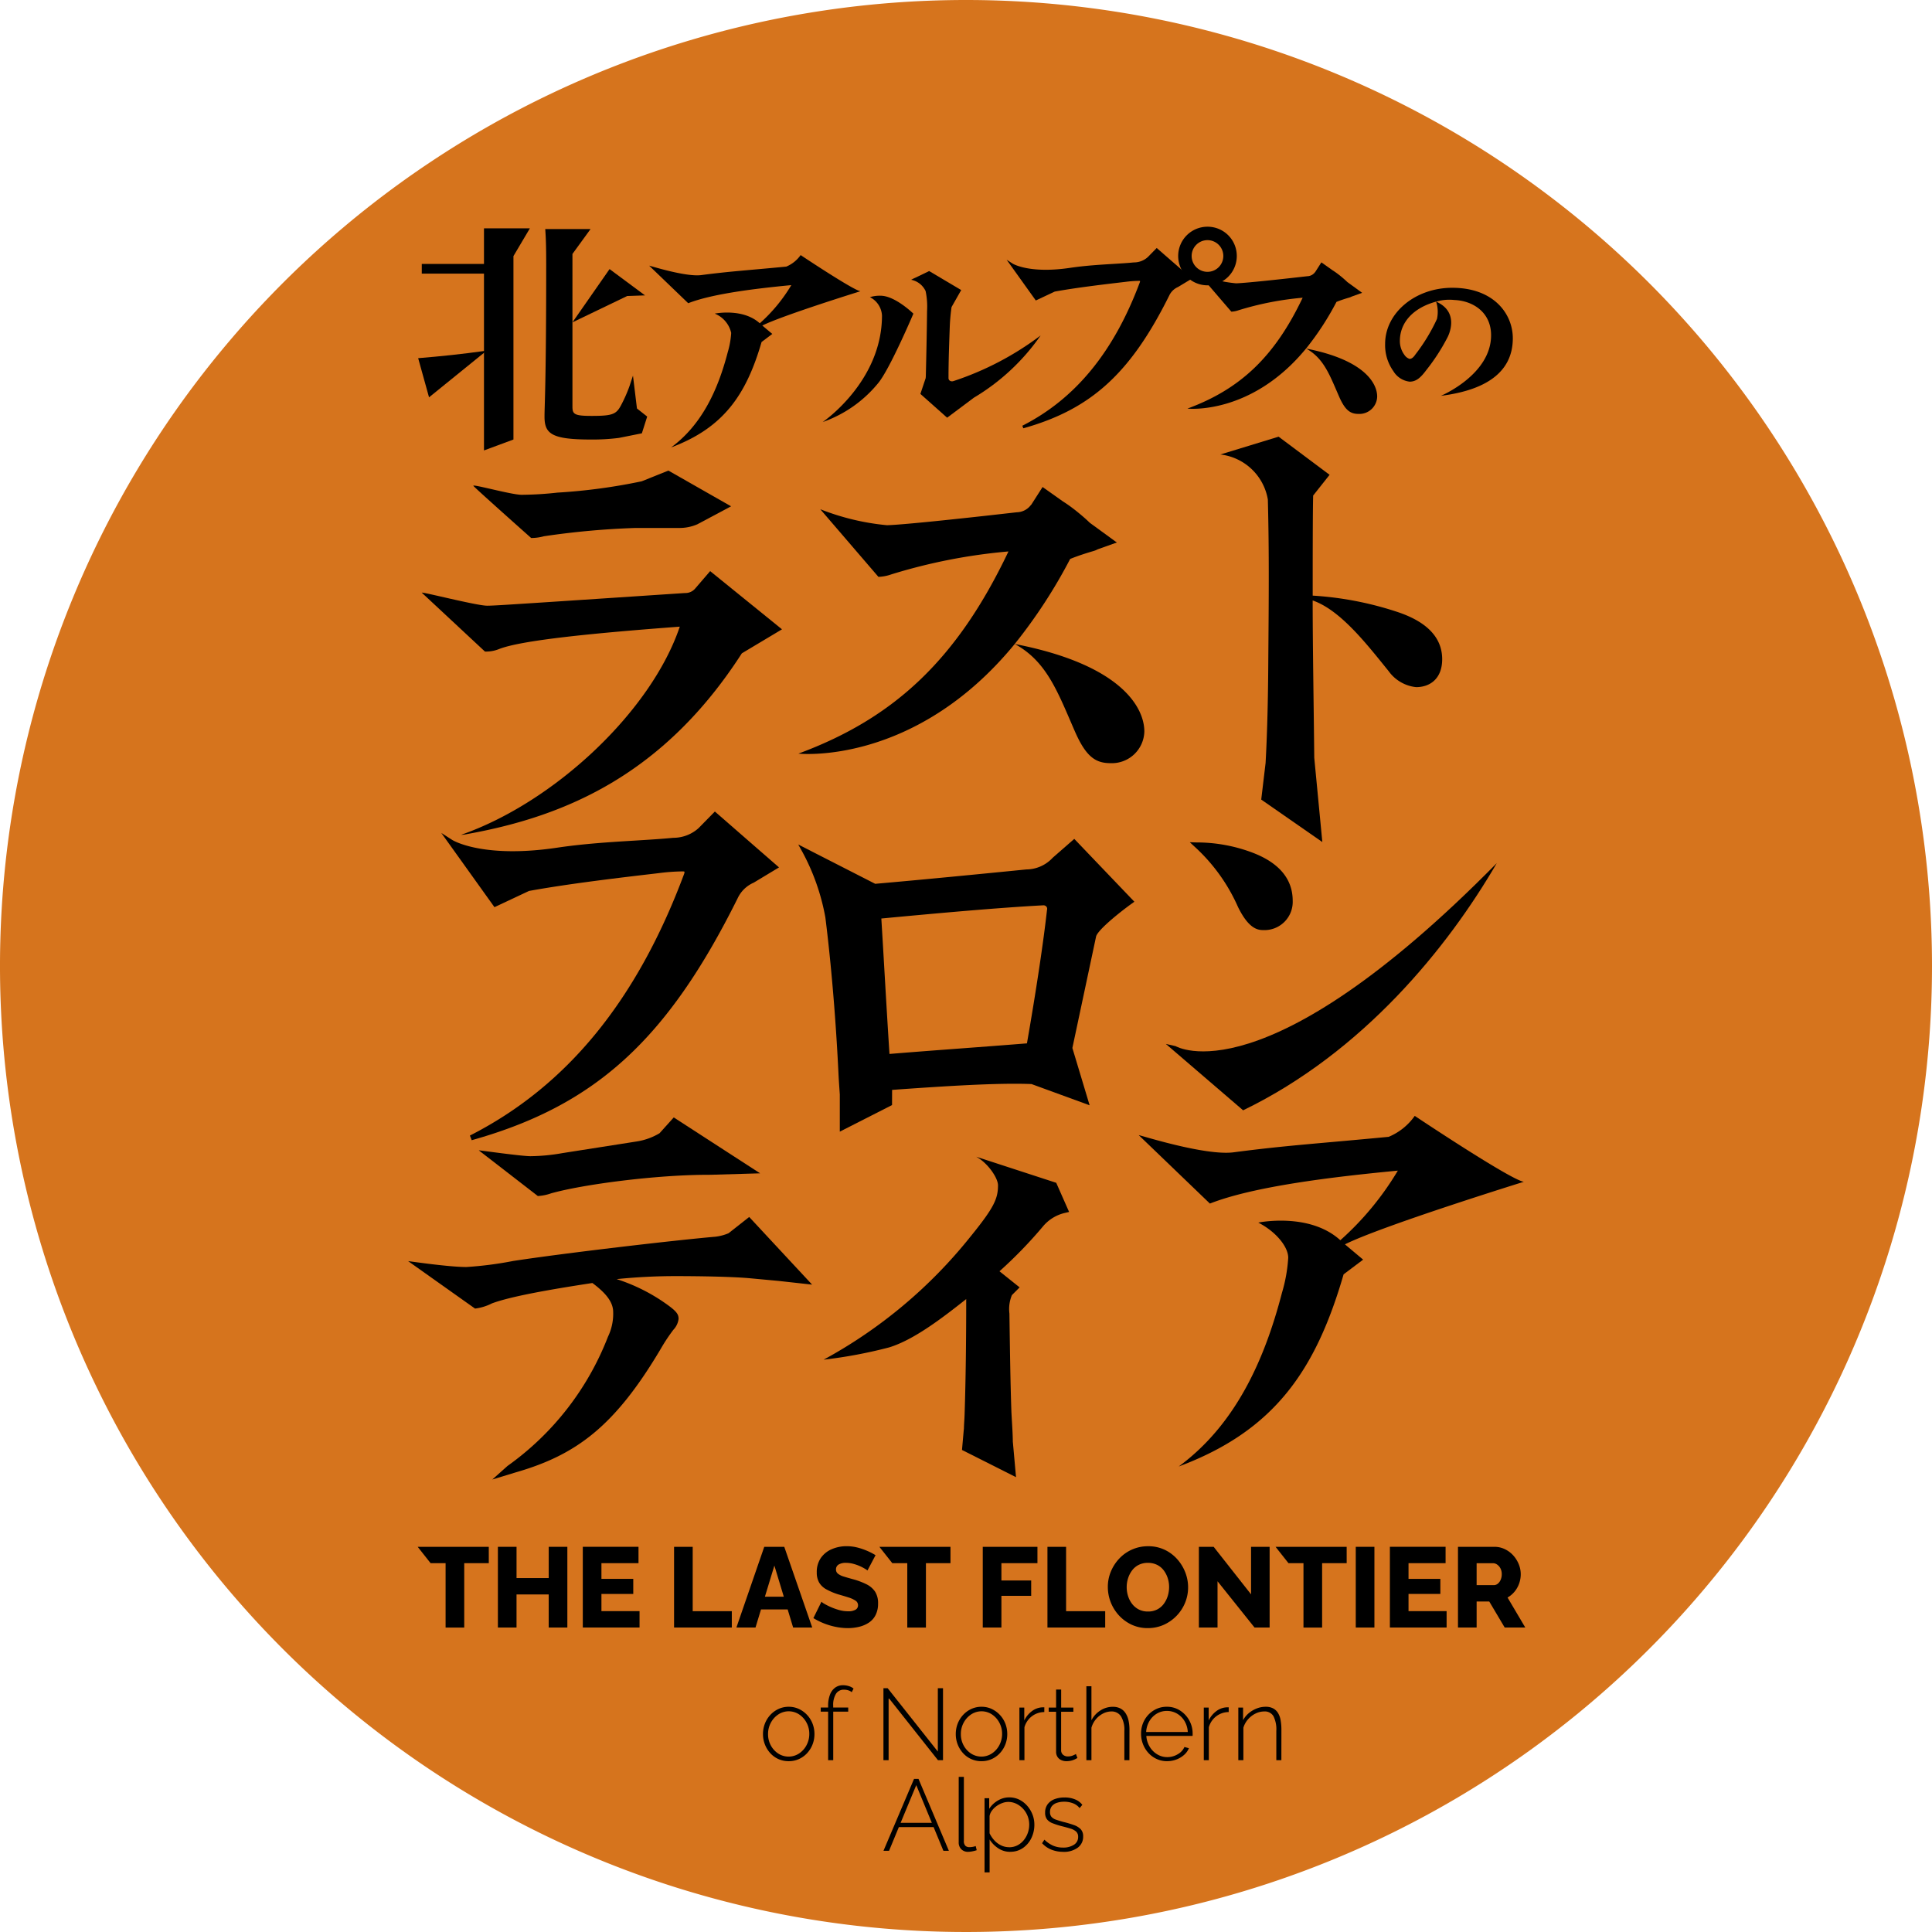 <svg xmlns="http://www.w3.org/2000/svg" xmlns:xlink="http://www.w3.org/1999/xlink" width="256.116" height="256.116" viewBox="0 0 256.116 256.116">
  <defs>
    <clipPath id="clip-path">
      <rect id="長方形_7761" data-name="長方形 7761" width="256.116" height="256.116" fill="none"/>
    </clipPath>
  </defs>
  <g id="グループ_2291" data-name="グループ 2291" clip-path="url(#clip-path)">
    <path id="パス_1383" data-name="パス 1383" d="M256.116,128.058A128.058,128.058,0,1,1,128.058,0,128.058,128.058,0,0,1,256.116,128.058" fill="#d6741d"/>
    <path id="パス_1384" data-name="パス 1384" d="M238.386,45.124a3.885,3.885,0,1,0,3.885,3.885,3.871,3.871,0,0,0-3.885-3.885m0,5.981a2.1,2.1,0,1,1,2.1-2.1,2.1,2.1,0,0,1-2.1,2.1" transform="translate(-78.316 -15.07)"/>
    <path id="パス_1385" data-name="パス 1385" d="M124.1,161.523l-2.167,2.207a5,5,0,0,1-3.364,1.279c-1.521.151-3.237.254-5.054.366-3.173.194-6.769.412-10.3.939-9.9,1.477-13.882-.991-13.922-1.016l-1.459-.937,7.048,9.843,4.578-2.151c5.361-.977,12.265-1.784,16.838-2.319l.326-.038a26.441,26.441,0,0,1,3.22-.235c.177,0,.223.041.223.041s.037.081-.061.341c-6.27,16.782-15.553,28.112-28.38,34.637l.24.615c16.356-4.582,25.913-13.278,35.258-32.081a4.185,4.185,0,0,1,2.127-2.061l3.351-2.021Z" transform="translate(-29.333 -53.944)"/>
    <path id="パス_1386" data-name="パス 1386" d="M195.476,166.969l-2.853,2.495a4.8,4.8,0,0,1-3.5,1.555c-4.667.466-13.455,1.333-20.035,1.906l-10.2-5.21.531.954a29.051,29.051,0,0,1,3.064,8.728c1.027,8.222,1.515,16.212,1.714,20.241.045,1.008.091,1.666.137,2.326l.06.893v4.921l6.925-3.522.009-2.013c7.2-.513,14.019-.95,18.484-.772l7.7,2.812-2.286-7.594,3.147-14.8c.265-.883,3.062-3.147,4.761-4.367l.311-.223ZM169.9,177.525c7.392-.7,15.673-1.447,21.5-1.751a.509.509,0,0,1,.39.183.454.454,0,0,1,.078.4l-.006.035c-.478,4.3-1.445,10.736-2.659,17.684-2.99.24-5.846.454-8.681.666-3.154.236-6.282.47-9.541.737-.234-3.577-.446-7.2-.663-10.918q-.2-3.463-.418-7.039" transform="translate(-53.066 -55.762)"/>
    <path id="パス_1387" data-name="パス 1387" d="M243.193,176.195c1.337,2.736,2.476,3.086,3.319,3.086a3.745,3.745,0,0,0,3.944-3.884c0-2.859-1.765-5-5.244-6.349a20.932,20.932,0,0,0-7.512-1.385l-.883-.027.646.6a23.768,23.768,0,0,1,5.73,7.956" transform="translate(-79.089 -55.985)"/>
    <path id="パス_1388" data-name="パス 1388" d="M275.914,171.8c-30.894,31.355-42.508,24.272-42.575,24.258l-1.295-.294,10.245,8.8c15.927-7.717,27.123-21.579,33.625-32.763" transform="translate(-77.495 -57.376)"/>
    <path id="パス_1389" data-name="パス 1389" d="M266.606,110.23a44.172,44.172,0,0,0-11.467-2.245c0-4.247,0-11.021.061-13.265l2.179-2.751-6.76-5.054-7.719,2.36a7.228,7.228,0,0,1,6.293,5.97c.183,6.976.122,13.225.061,21.111-.039,7.274-.23,11.444-.36,13.817h0l-.578,4.849,8.1,5.629-1.07-11.171h0c-.066-6.668-.211-15.035-.211-20.854,3.7,1.275,7.219,5.85,10.071,9.369a5.137,5.137,0,0,0,3.641,2.123c1.88,0,3.457-1.153,3.457-3.7,0-2.488-1.517-4.732-5.7-6.188" transform="translate(-81.121 -29.027)"/>
    <path id="パス_1390" data-name="パス 1390" d="M101.886,102.6a6.429,6.429,0,0,0,1.68-.231,105.973,105.973,0,0,1,12.161-1.1h5.733a5.884,5.884,0,0,0,2.409-.471h.007l.019-.01c.056-.025.1-.056.157-.083l4.327-2.306-8.31-4.735-3.539,1.419a75.969,75.969,0,0,1-11.168,1.5,45.351,45.351,0,0,1-4.749.29c-1.332,0-6.405-1.422-6.405-1.2,0,.116,7.679,6.937,7.679,6.937" transform="translate(-31.462 -31.28)"/>
    <path id="パス_1391" data-name="パス 1391" d="M122.179,113.675l-2,2.325a1.7,1.7,0,0,1-1.331.579c-5.27.348-17.431,1.159-20.153,1.332s-5.211.348-6.08.348c-1.389,0-8.776-1.9-8.66-1.722l8.37,7.8a4.619,4.619,0,0,0,1.911-.348c3.012-1.158,12.336-2.085,23.917-2.953-3.764,11.176-16.554,23.254-29,27.6a5,5,0,0,0,.869-.116c13.2-2.374,26.108-8.024,36.358-23.948l5.323-3.182Z" transform="translate(-28.037 -37.964)"/>
    <path id="パス_1392" data-name="パス 1392" d="M104.843,232.483c4.249-1.206,14.007-2.468,20.781-2.468.32,0,.607-.007.876-.017l6.089-.179-11.449-7.411-1.89,2.1a8.4,8.4,0,0,1-3.04,1.09c-3.272.516-6.6,1.033-9.873,1.55a25.337,25.337,0,0,1-4.191.4c-1.206,0-6.688-.779-6.859-.779l7.835,6.06a6.389,6.389,0,0,0,1.722-.344" transform="translate(-31.823 -74.277)"/>
    <path id="パス_1393" data-name="パス 1393" d="M126.448,242.224l-2.743,2.159a6.43,6.43,0,0,1-1.739.458c-5.339.46-20.093,2.182-26.808,3.216a48.27,48.27,0,0,1-6.2.8c-2.41,0-7.6-.779-7.72-.779l8.868,6.289a6.745,6.745,0,0,0,2.239-.689c2.468-.918,7.635-1.837,13.317-2.7,1.78,1.32,2.755,2.526,2.755,3.846a7,7,0,0,1-.689,3.272,37.737,37.737,0,0,1-13.323,17.136l-2.01,1.794,3.038-.926h0c8.08-2.316,13.211-6.1,19.357-16.51a23.857,23.857,0,0,1,1.607-2.412,2.541,2.541,0,0,0,.689-1.435c0-.689-.287-1.09-2.239-2.41a24.1,24.1,0,0,0-5.97-2.871,77.075,77.075,0,0,1,7.75-.4c2.755,0,7.463.058,9.931.287l3.814.355,4.416.488Z" transform="translate(-27.131 -80.895)"/>
    <path id="パス_1394" data-name="パス 1394" d="M196.473,237.551l-.576.135a5.36,5.36,0,0,0-2.833,1.718,58.88,58.88,0,0,1-5.819,6.012l2.67,2.137-1.024,1.024a4.79,4.79,0,0,0-.329,2.438c.065,4.609.131,9.284.263,13.038.107,2.026.17,2.64.19,4.023h.006l.416,4.636-7.162-3.607.241-2.739.011,0c.025-1.01.067-.982.107-2.381.132-4.149.2-9.154.2-14.883-3.16,2.5-6.924,5.4-10.224,6.408a62.524,62.524,0,0,1-8.676,1.626,64.056,64.056,0,0,0,19.427-16.266c3.161-3.886,3.688-5.07,3.688-6.849,0-.988-1.387-3-2.9-3.793l10.618,3.461Z" transform="translate(-54.748 -76.89)"/>
    <path id="パス_1395" data-name="パス 1395" d="M201.97,128.172c4.254,2.32,5.691,6.354,7.956,11.547,1.492,3.425,2.763,4.255,4.751,4.255a4.307,4.307,0,0,0,4.475-4.2c0-3.094-2.928-8.84-17.183-11.6" transform="translate(-67.452 -42.805)"/>
    <path id="パス_1396" data-name="パス 1396" d="M187.591,117.737a68.553,68.553,0,0,0,7.348-11.271c1.1-.442,2.155-.774,3.094-1.05a2.653,2.653,0,0,0,.565-.23l2.528-.9-3.576-2.607c-.315-.306-.684-.64-1.12-1.01-.3-.251-.577-.48-.849-.693h0l-.019-.014a18.944,18.944,0,0,0-1.608-1.139l-2.671-1.892-1.483,2.32,0,0c-.074.083-.145.16-.222.254a2.385,2.385,0,0,1-1.713.774c-2.929.331-5.36.607-8.012.884-4.089.442-8.232.829-9.227.829a32.241,32.241,0,0,1-8.812-2.117l7.707,8.967a5.758,5.758,0,0,0,1.714-.331,74.139,74.139,0,0,1,15.525-3.038c-6.8,14.31-15.138,22.1-27.846,26.8,0,0,15.377,1.69,28.675-14.531" transform="translate(-53.073 -32.37)"/>
    <path id="パス_1397" data-name="パス 1397" d="M263.243,222.1a7.966,7.966,0,0,1-3.457,2.779c-9.418.9-13.624,1.141-20.554,2.052-3.752.494-12.358-2.276-12.579-2.276l9.434,9.071c5.8-2.279,16.183-3.535,24.913-4.365a39.234,39.234,0,0,1-7.624,9.227c-4.1-3.742-10.879-2.34-10.879-2.34,2.376,1.215,3.972,3.225,3.972,4.662a20.522,20.522,0,0,1-.829,4.641c-2.321,8.951-6.174,17.5-13.688,23.03,12.676-4.733,18.158-12.728,21.858-25.473l2.59-1.949-2.414-2.026c4.917-2.457,23.717-8.294,23.717-8.294-1.715-.221-14.462-8.738-14.462-8.738" transform="translate(-75.695 -74.175)"/>
    <path id="パス_1398" data-name="パス 1398" d="M282.456,59.115a6.137,6.137,0,0,1,2.414-.215c2.423.1,4.868,1.59,4.868,4.674,0,5.248-6.658,8.032-6.658,8.032l.311-.043c6.123-.841,9.227-3.4,9.227-7.591,0-3.223-2.514-6.692-8.034-6.692-4.9,0-8.893,3.334-8.893,7.433a5.929,5.929,0,0,0,1.085,3.605,2.915,2.915,0,0,0,2.165,1.407c.887,0,1.479-.557,2.2-1.521a26.429,26.429,0,0,0,2.829-4.372s1.772-3.266-1.515-4.717m.117,2.283a24.239,24.239,0,0,1-2.883,4.745c-.368.561-.669.561-.767.561a1.316,1.316,0,0,1-.676-.533,3.066,3.066,0,0,1-.6-1.839c0-2.468,1.791-4.4,4.805-5.218a4.389,4.389,0,0,1,.117,2.283" transform="translate(-92.072 -19.13)"/>
    <path id="パス_1399" data-name="パス 1399" d="M220.254,49.363l-1.189,1.211a2.739,2.739,0,0,1-1.845.7c-.835.083-1.776.14-2.773.2-1.74.107-3.713.226-5.65.516-5.43.811-7.615-.543-7.637-.557l-.8-.514,3.866,5.4,2.511-1.18c2.941-.535,6.729-.978,9.238-1.272l.178-.021a14.555,14.555,0,0,1,1.767-.129c.1,0,.122.022.122.022s.021.044-.033.186c-3.44,9.207-8.533,15.423-15.57,19l.132.338c8.973-2.514,14.216-7.284,19.343-17.6a2.3,2.3,0,0,1,1.167-1.131l1.838-1.109Z" transform="translate(-66.914 -16.486)"/>
    <path id="パス_1400" data-name="パス 1400" d="M259.957,69.371c2.334,1.273,3.122,3.486,4.364,6.335.819,1.88,1.516,2.334,2.608,2.334a2.363,2.363,0,0,0,2.455-2.3c0-1.7-1.606-4.849-9.427-6.365" transform="translate(-86.818 -23.168)"/>
    <path id="パス_1401" data-name="パス 1401" d="M252.069,63.646a37.629,37.629,0,0,0,4.032-6.183c.606-.242,1.182-.425,1.7-.576a1.452,1.452,0,0,0,.31-.127l1.387-.5-1.961-1.43c-.173-.168-.376-.352-.614-.555-.162-.137-.316-.263-.466-.38h0l-.011-.008a10.453,10.453,0,0,0-.882-.625l-1.466-1.038-.813,1.273h0c-.041.046-.079.088-.122.139a1.31,1.31,0,0,1-.94.425c-1.606.182-2.94.333-4.394.485-2.243.242-4.516.454-5.062.454a17.686,17.686,0,0,1-4.835-1.161l4.228,4.919a3.178,3.178,0,0,0,.94-.181,40.613,40.613,0,0,1,8.517-1.667c-3.728,7.851-8.3,12.124-15.277,14.7,0,0,8.436.927,15.732-7.972" transform="translate(-78.929 -17.443)"/>
    <path id="パス_1402" data-name="パス 1402" d="M149.288,50.774a4.372,4.372,0,0,1-1.9,1.525c-5.167.5-7.474.625-11.276,1.126-2.058.27-6.78-1.249-6.9-1.249l5.176,4.977c3.184-1.251,8.878-1.94,13.668-2.4a21.554,21.554,0,0,1-4.183,5.063c-2.247-2.053-5.968-1.284-5.968-1.284a3.626,3.626,0,0,1,2.179,2.557,11.285,11.285,0,0,1-.454,2.546c-1.273,4.911-3.387,9.6-7.509,12.635,6.954-2.6,9.961-6.983,11.991-13.975l1.421-1.07-1.325-1.112c2.7-1.348,13.012-4.55,13.012-4.55-.941-.121-7.934-4.793-7.934-4.793" transform="translate(-43.153 -16.957)"/>
    <path id="パス_1403" data-name="パス 1403" d="M171.411,58.858a4.382,4.382,0,0,0-1.406.192,2.9,2.9,0,0,1,1.6,2.429c0,8.8-7.862,14.126-7.862,14.126a16.538,16.538,0,0,0,7.318-5.113c1.519-1.758,4.706-9.255,4.706-9.255s-2.424-2.378-4.354-2.378" transform="translate(-54.684 -19.657)"/>
    <path id="パス_1404" data-name="パス 1404" d="M198.513,62.494a39.852,39.852,0,0,1-11.537,6.04c-.384.128-.671-.1-.671-.384,0-2.461.1-4.857.16-6.647.032-.9.1-1.662.192-2.4.015-.135.033-.262.055-.382l1.276-2.25-4.247-2.518-1.825.88h0c-.19.081-.38.174-.564.275a2.687,2.687,0,0,1,1.918,1.5,9.939,9.939,0,0,1,.192,2.621c-.032,3-.1,5.944-.16,8.469a4.461,4.461,0,0,1-.024.448l-.7,2.093,3.545,3.154,3.545-2.653h0a28.51,28.51,0,0,0,8.849-8.249" transform="translate(-60.566 -18.02)"/>
    <path id="パス_1405" data-name="パス 1405" d="M92.019,69.852c-2.973.415-5.657.7-8.789.958L84.672,76l7.347-5.954" transform="translate(-27.796 -23.328)"/>
    <path id="パス_1406" data-name="パス 1406" d="M92.324,52.529H83.95v1.288h8.373" transform="translate(-28.037 -17.543)"/>
    <path id="パス_1407" data-name="パス 1407" d="M102.417,45.447H96.331V74.89l3.907-1.447V49.126Z" transform="translate(-32.172 -15.178)"/>
    <path id="パス_1408" data-name="パス 1408" d="M123.56,57.045l-4.7-3.488-4.922,7.062,7.261-3.493Z" transform="translate(-38.053 -17.886)"/>
    <path id="パス_1409" data-name="パス 1409" d="M120.632,69.375l-.528-4.353-.446,1.35a19.123,19.123,0,0,1-1.12,2.549c-.639,1.215-1.118,1.439-3.9,1.439-2.3,0-2.557-.224-2.557-1.215V48.891l2.4-3.3h-6.007c.1,1.342.127,2.749.127,4.73,0,15.628-.223,18.632-.223,20.134,0,2.269.926,3.036,6.136,3.036a27.176,27.176,0,0,0,3.73-.214l3.038-.608.707-2.22Z" transform="translate(-36.194 -15.226)"/>
    <path id="パス_1410" data-name="パス 1410" d="M92.562,310.045H89.306v8.531H86.835v-8.531H84.85l-1.715-2.171h9.426Z" transform="translate(-27.765 -102.82)"/>
    <path id="パス_1411" data-name="パス 1411" d="M108.307,307.875v10.7h-2.472v-4.386H101.57v4.386H99.1v-10.7h2.472v4.145h4.265v-4.145Z" transform="translate(-33.096 -102.821)"/>
    <path id="パス_1412" data-name="パス 1412" d="M123.522,316.4v2.171H116v-10.7h7.384v2.171h-4.913v2.08h4.219v2h-4.219V316.4Z" transform="translate(-38.741 -102.82)"/>
    <path id="パス_1413" data-name="パス 1413" d="M134.164,318.575v-10.7h2.472v8.53h5.184v2.171Z" transform="translate(-44.807 -102.821)"/>
    <path id="パス_1414" data-name="パス 1414" d="M150.264,307.874h2.653l3.707,10.7h-2.532l-.725-2.4h-3.533l-.73,2.4h-2.532Zm2.592,6.616-1.25-4.129-1.257,4.129Z" transform="translate(-48.95 -102.82)"/>
    <path id="パス_1415" data-name="パス 1415" d="M169.065,310.972a2.693,2.693,0,0,0-.324-.218,5.853,5.853,0,0,0-.678-.354,5.662,5.662,0,0,0-.881-.309,3.754,3.754,0,0,0-.965-.128,1.805,1.805,0,0,0-.98.224.734.734,0,0,0-.346.657.693.693,0,0,0,.264.561,2.287,2.287,0,0,0,.761.373q.5.158,1.221.352a9.672,9.672,0,0,1,1.778.665,2.945,2.945,0,0,1,1.153.978,2.811,2.811,0,0,1,.4,1.584,3.3,3.3,0,0,1-.324,1.517,2.611,2.611,0,0,1-.9,1.016,4.062,4.062,0,0,1-1.3.553,6.371,6.371,0,0,1-1.485.171,8.1,8.1,0,0,1-1.605-.166,9.113,9.113,0,0,1-2.961-1.16l1.07-2.171a1.836,1.836,0,0,0,.407.286,7.892,7.892,0,0,0,.821.415,8.365,8.365,0,0,0,1.092.392,4.332,4.332,0,0,0,1.206.173,1.861,1.861,0,0,0,1-.212.662.662,0,0,0,.324-.58.718.718,0,0,0-.339-.621,3.639,3.639,0,0,0-.919-.42q-.58-.187-1.334-.4a8.539,8.539,0,0,1-1.62-.681,2.467,2.467,0,0,1-.95-.905,2.637,2.637,0,0,1-.309-1.333,3.265,3.265,0,0,1,.535-1.908,3.351,3.351,0,0,1,1.439-1.167,4.861,4.861,0,0,1,1.975-.4,5.747,5.747,0,0,1,1.462.181,8.818,8.818,0,0,1,1.311.452,8.085,8.085,0,0,1,1.07.558Z" transform="translate(-54.067 -102.783)"/>
    <path id="パス_1416" data-name="パス 1416" d="M184.454,310.045H181.2v8.531h-2.472v-8.531h-1.984l-1.715-2.171h9.426Z" transform="translate(-58.454 -102.82)"/>
    <path id="パス_1417" data-name="パス 1417" d="M195.607,318.575v-10.7h7.249v2.17h-4.777v2.291h3.948v2.034h-3.948v4.205Z" transform="translate(-65.327 -102.821)"/>
    <path id="パス_1418" data-name="パス 1418" d="M208.482,318.575v-10.7h2.472v8.53h5.184v2.171Z" transform="translate(-69.627 -102.821)"/>
    <path id="パス_1419" data-name="パス 1419" d="M225.788,318.613a4.961,4.961,0,0,1-2.147-.46,5.34,5.34,0,0,1-1.68-1.236,5.576,5.576,0,0,1-1.462-3.76,5.263,5.263,0,0,1,.4-2.035,5.639,5.639,0,0,1,1.115-1.726,5.19,5.19,0,0,1,3.836-1.636,5,5,0,0,1,2.163.46,5.2,5.2,0,0,1,1.673,1.243,5.723,5.723,0,0,1,1.078,1.756,5.444,5.444,0,0,1,.376,1.982,5.353,5.353,0,0,1-.392,2.034,5.485,5.485,0,0,1-2.811,2.931,5.1,5.1,0,0,1-2.148.445M223,313.187a3.84,3.84,0,0,0,.188,1.2,3.3,3.3,0,0,0,.543,1.033,2.663,2.663,0,0,0,.874.723,2.624,2.624,0,0,0,1.228.271,2.567,2.567,0,0,0,1.221-.279,2.532,2.532,0,0,0,.874-.753,3.451,3.451,0,0,0,.52-1.048,4.041,4.041,0,0,0,.173-1.175,3.8,3.8,0,0,0-.188-1.191,3.452,3.452,0,0,0-.543-1.032,2.448,2.448,0,0,0-.882-.716,2.694,2.694,0,0,0-1.19-.256,2.663,2.663,0,0,0-1.236.272,2.49,2.49,0,0,0-.874.738,3.523,3.523,0,0,0-.527,1.033,3.853,3.853,0,0,0-.181,1.183" transform="translate(-73.639 -102.783)"/>
    <path id="パス_1420" data-name="パス 1420" d="M241.094,312.441v6.134h-2.472v-10.7h1.959l4.958,6.3v-6.3H248v10.7h-2Z" transform="translate(-79.692 -102.82)"/>
    <path id="パス_1421" data-name="パス 1421" d="M263.313,310.045h-3.256v8.531h-2.472v-8.531H255.6l-1.715-2.171h9.426Z" transform="translate(-84.79 -102.82)"/>
    <rect id="長方形_7760" data-name="長方形 7760" width="2.472" height="10.7" transform="translate(179.728 205.054)"/>
    <path id="パス_1422" data-name="パス 1422" d="M284.158,316.4v2.171h-7.52v-10.7h7.384v2.171h-4.913v2.08h4.219v2h-4.219V316.4Z" transform="translate(-92.388 -102.82)"/>
    <path id="パス_1423" data-name="パス 1423" d="M290.192,318.575v-10.7H295a3.181,3.181,0,0,1,1.416.316,3.58,3.58,0,0,1,1.108.829,3.966,3.966,0,0,1,.724,1.16,3.491,3.491,0,0,1,.264,1.327,3.642,3.642,0,0,1-.219,1.251,3.5,3.5,0,0,1-.61,1.07,3.363,3.363,0,0,1-.919.769l2.351,3.979h-2.728l-2.049-3.451h-1.673v3.451Zm2.472-5.621h2.276a.832.832,0,0,0,.52-.181,1.336,1.336,0,0,0,.384-.512,1.811,1.811,0,0,0,.151-.753,1.631,1.631,0,0,0-.173-.777,1.4,1.4,0,0,0-.437-.5.94.94,0,0,0-.536-.181h-2.185Z" transform="translate(-96.915 -102.821)"/>
    <path id="パス_1424" data-name="パス 1424" d="M155.274,346.927a3.274,3.274,0,0,1-1.363-.281,3.24,3.24,0,0,1-1.081-.783,3.731,3.731,0,0,1-.967-2.522,3.779,3.779,0,0,1,.255-1.4,3.643,3.643,0,0,1,.719-1.151,3.409,3.409,0,0,1,1.088-.789,3.185,3.185,0,0,1,1.349-.288,3.144,3.144,0,0,1,1.343.288,3.506,3.506,0,0,1,1.088.789,3.58,3.58,0,0,1,.725,1.151,3.793,3.793,0,0,1,.255,1.4,3.722,3.722,0,0,1-.255,1.372,3.641,3.641,0,0,1-.719,1.15,3.321,3.321,0,0,1-1.088.783,3.244,3.244,0,0,1-1.35.281m-2.739-3.586a3.081,3.081,0,0,0,.37,1.5,2.939,2.939,0,0,0,.986,1.076,2.533,2.533,0,0,0,2.747-.007,2.943,2.943,0,0,0,.994-1.1,3.129,3.129,0,0,0,.37-1.5,3.09,3.09,0,0,0-.37-1.5,2.987,2.987,0,0,0-.987-1.09,2.5,2.5,0,0,0-2.747.007,3,3,0,0,0-.993,1.1,3.116,3.116,0,0,0-.37,1.511" transform="translate(-50.717 -113.454)"/>
    <path id="パス_1425" data-name="パス 1425" d="M164.337,345.359v-6.433h-.98v-.55h.98v-.228a4.01,4.01,0,0,1,.242-1.464,2.048,2.048,0,0,1,.685-.94,1.736,1.736,0,0,1,1.048-.322,2.535,2.535,0,0,1,.779.121,1.825,1.825,0,0,1,.617.322l-.242.484a1.173,1.173,0,0,0-.456-.248,1.935,1.935,0,0,0-.578-.087,1.2,1.2,0,0,0-1.054.543,2.805,2.805,0,0,0-.37,1.578v.242H167v.55h-1.987v6.433Z" transform="translate(-54.556 -112.02)"/>
    <path id="パス_1426" data-name="パス 1426" d="M176.523,337.3v8.259h-.685v-9.536h.564l6.648,8.394v-8.394h.685v9.536h-.671Z" transform="translate(-58.725 -112.222)"/>
    <path id="パス_1427" data-name="パス 1427" d="M193.647,346.927a3.274,3.274,0,0,1-1.363-.281,3.24,3.24,0,0,1-1.081-.783,3.731,3.731,0,0,1-.967-2.522,3.778,3.778,0,0,1,.255-1.4,3.643,3.643,0,0,1,.719-1.151A3.408,3.408,0,0,1,192.3,340a3.184,3.184,0,0,1,1.349-.288,3.145,3.145,0,0,1,1.343.288,3.506,3.506,0,0,1,1.088.789,3.58,3.58,0,0,1,.725,1.151,3.792,3.792,0,0,1,.255,1.4,3.721,3.721,0,0,1-.255,1.372,3.64,3.64,0,0,1-.719,1.15,3.321,3.321,0,0,1-1.088.783,3.244,3.244,0,0,1-1.35.281m-2.739-3.586a3.081,3.081,0,0,0,.37,1.5,2.939,2.939,0,0,0,.986,1.076,2.533,2.533,0,0,0,2.747-.007,2.943,2.943,0,0,0,.994-1.1,3.129,3.129,0,0,0,.37-1.5,3.09,3.09,0,0,0-.37-1.5,2.987,2.987,0,0,0-.987-1.09,2.5,2.5,0,0,0-2.746.007,3,3,0,0,0-.994,1.1,3.116,3.116,0,0,0-.37,1.511" transform="translate(-63.533 -113.454)"/>
    <path id="パス_1428" data-name="パス 1428" d="M206.2,340.447a2.743,2.743,0,0,0-2.632,2.015v4.365H202.9v-6.97h.645v1.706a3.337,3.337,0,0,1,.966-1.2,2.487,2.487,0,0,1,1.276-.531c.089-.009.17-.013.242-.013h.174Z" transform="translate(-67.762 -113.488)"/>
    <path id="パス_1429" data-name="パス 1429" d="M212.539,345.366q-.068.027-.268.135a2.607,2.607,0,0,1-.511.194,2.524,2.524,0,0,1-.685.087,1.635,1.635,0,0,1-.678-.142,1.158,1.158,0,0,1-.5-.426,1.216,1.216,0,0,1-.188-.689v-5.3h-.98v-.551h.98v-2.39h.672v2.39H212v.551h-1.624v5.138a.762.762,0,0,0,.282.588.943.943,0,0,0,.591.2,1.733,1.733,0,0,0,.725-.141,3.056,3.056,0,0,0,.363-.182Z" transform="translate(-69.708 -112.309)"/>
    <path id="パス_1430" data-name="パス 1430" d="M221.934,345.426h-.671v-3.878a3.443,3.443,0,0,0-.443-1.933,1.465,1.465,0,0,0-1.289-.649,2.412,2.412,0,0,0-1.1.28,3.029,3.029,0,0,0-1.531,1.871v4.309h-.672v-9.8h.672v4.506a3.343,3.343,0,0,1,1.195-1.3,3,3,0,0,1,1.625-.482,2.175,2.175,0,0,1,1.007.214,1.808,1.808,0,0,1,.685.615,2.853,2.853,0,0,1,.4.964,5.811,5.811,0,0,1,.128,1.284Z" transform="translate(-72.213 -112.087)"/>
    <path id="パス_1431" data-name="パス 1431" d="M230.567,346.927a3.268,3.268,0,0,1-1.371-.288,3.377,3.377,0,0,1-1.094-.79,3.7,3.7,0,0,1-.726-1.164,3.773,3.773,0,0,1-.262-1.4,3.646,3.646,0,0,1,.444-1.793,3.5,3.5,0,0,1,1.222-1.291,3.221,3.221,0,0,1,1.746-.489,3.17,3.17,0,0,1,1.76.5,3.624,3.624,0,0,1,1.215,1.3,3.585,3.585,0,0,1,.45,1.773v.161a.566.566,0,0,1-.013.133h-6.124a3.123,3.123,0,0,0,.444,1.431,2.915,2.915,0,0,0,1,1.009,2.544,2.544,0,0,0,1.336.368,2.676,2.676,0,0,0,1.371-.376,2.065,2.065,0,0,0,.9-.967l.591.161a2.368,2.368,0,0,1-.638.886,3.239,3.239,0,0,1-1.02.611,3.439,3.439,0,0,1-1.229.222m-2.78-3.868h5.519a3.161,3.161,0,0,0-.429-1.443,2.794,2.794,0,0,0-.988-.989,2.607,2.607,0,0,0-1.349-.361,2.573,2.573,0,0,0-1.343.361,2.812,2.812,0,0,0-.98.989,3.169,3.169,0,0,0-.429,1.443" transform="translate(-75.849 -113.454)"/>
    <path id="パス_1432" data-name="パス 1432" d="M242.9,340.447a2.743,2.743,0,0,0-2.632,2.015v4.365H239.6v-6.97h.645v1.706a3.337,3.337,0,0,1,.966-1.2,2.487,2.487,0,0,1,1.276-.531c.089-.009.17-.013.242-.013h.174Z" transform="translate(-80.018 -113.488)"/>
    <path id="パス_1433" data-name="パス 1433" d="M252.18,346.793h-.671v-3.878a3.856,3.856,0,0,0-.383-1.96,1.321,1.321,0,0,0-1.215-.622,2.615,2.615,0,0,0-1.162.28,3.138,3.138,0,0,0-.994.769,3,3,0,0,0-.611,1.1v4.309h-.672v-6.97h.631v1.672a3.076,3.076,0,0,1,.752-.93,3.773,3.773,0,0,1,1.048-.622,3.229,3.229,0,0,1,1.2-.228,2.08,2.08,0,0,1,.974.208,1.677,1.677,0,0,1,.644.595,2.7,2.7,0,0,1,.356.964,7.225,7.225,0,0,1,.107,1.311Z" transform="translate(-82.314 -113.454)"/>
    <path id="パス_1434" data-name="パス 1434" d="M179.893,354.064h.591l4.029,9.536h-.725l-1.3-3.143h-4.607l-1.3,3.143h-.739Zm2.362,5.828-2.066-5-2.074,5Z" transform="translate(-58.724 -118.246)"/>
    <path id="パス_1435" data-name="パス 1435" d="M190.82,353.661h.685v8.469a.88.88,0,0,0,.2.669.747.747,0,0,0,.523.182,2.58,2.58,0,0,0,.444-.04,2.168,2.168,0,0,0,.4-.108l.135.551a4.166,4.166,0,0,1-.564.148,3.023,3.023,0,0,1-.577.067,1.224,1.224,0,0,1-.906-.344,1.254,1.254,0,0,1-.342-.925Z" transform="translate(-63.728 -118.112)"/>
    <path id="パス_1436" data-name="パス 1436" d="M199.372,364.966a2.8,2.8,0,0,1-1.605-.475,3.862,3.862,0,0,1-1.134-1.158v4.359h-.672v-9.831h.618v1.4a3.38,3.38,0,0,1,1.142-1.09,2.9,2.9,0,0,1,1.5-.422,2.975,2.975,0,0,1,1.343.3,3.409,3.409,0,0,1,1.054.816,3.873,3.873,0,0,1,.7,1.158,3.676,3.676,0,0,1,.248,1.338,4.012,4.012,0,0,1-.4,1.787,3.357,3.357,0,0,1-1.122,1.317,2.872,2.872,0,0,1-1.672.495m-.161-.6a2.377,2.377,0,0,0,1.108-.254,2.648,2.648,0,0,0,.839-.682,3.173,3.173,0,0,0,.537-.963,3.265,3.265,0,0,0,.189-1.1,3.091,3.091,0,0,0-.813-2.1,3,3,0,0,0-.886-.662,2.445,2.445,0,0,0-1.094-.247,2.294,2.294,0,0,0-.773.147,3.162,3.162,0,0,0-.779.414,2.659,2.659,0,0,0-.611.608,1.615,1.615,0,0,0-.3.7v2.288a3.82,3.82,0,0,0,.624.929,2.909,2.909,0,0,0,.893.668,2.4,2.4,0,0,0,1.061.247" transform="translate(-65.445 -119.479)"/>
    <path id="パス_1437" data-name="パス 1437" d="M210.208,364.967a4.159,4.159,0,0,1-1.545-.282,3.4,3.4,0,0,1-1.249-.86l.309-.47a3.9,3.9,0,0,0,1.168.8,3.288,3.288,0,0,0,1.289.248,2.568,2.568,0,0,0,1.457-.374,1.187,1.187,0,0,0,.557-1.042.92.92,0,0,0-.262-.7,1.914,1.914,0,0,0-.752-.4q-.491-.154-1.189-.328a9.733,9.733,0,0,1-1.2-.388,1.686,1.686,0,0,1-.732-.522,1.412,1.412,0,0,1-.242-.87,1.806,1.806,0,0,1,.342-1.13,2.045,2.045,0,0,1,.926-.669,3.644,3.644,0,0,1,1.3-.22,3.531,3.531,0,0,1,1.431.268,2.226,2.226,0,0,1,.933.712l-.362.43a2.011,2.011,0,0,0-.873-.638,3.25,3.25,0,0,0-1.182-.208,3.056,3.056,0,0,0-.913.134,1.473,1.473,0,0,0-.691.434,1.191,1.191,0,0,0-.262.809.935.935,0,0,0,.194.629,1.356,1.356,0,0,0,.584.368q.39.14.967.3a13.959,13.959,0,0,1,1.41.415,2.323,2.323,0,0,1,.914.555,1.34,1.34,0,0,1,.322.956,1.777,1.777,0,0,1-.725,1.5,3.106,3.106,0,0,1-1.921.548" transform="translate(-69.27 -119.479)"/>
  </g>
</svg>
